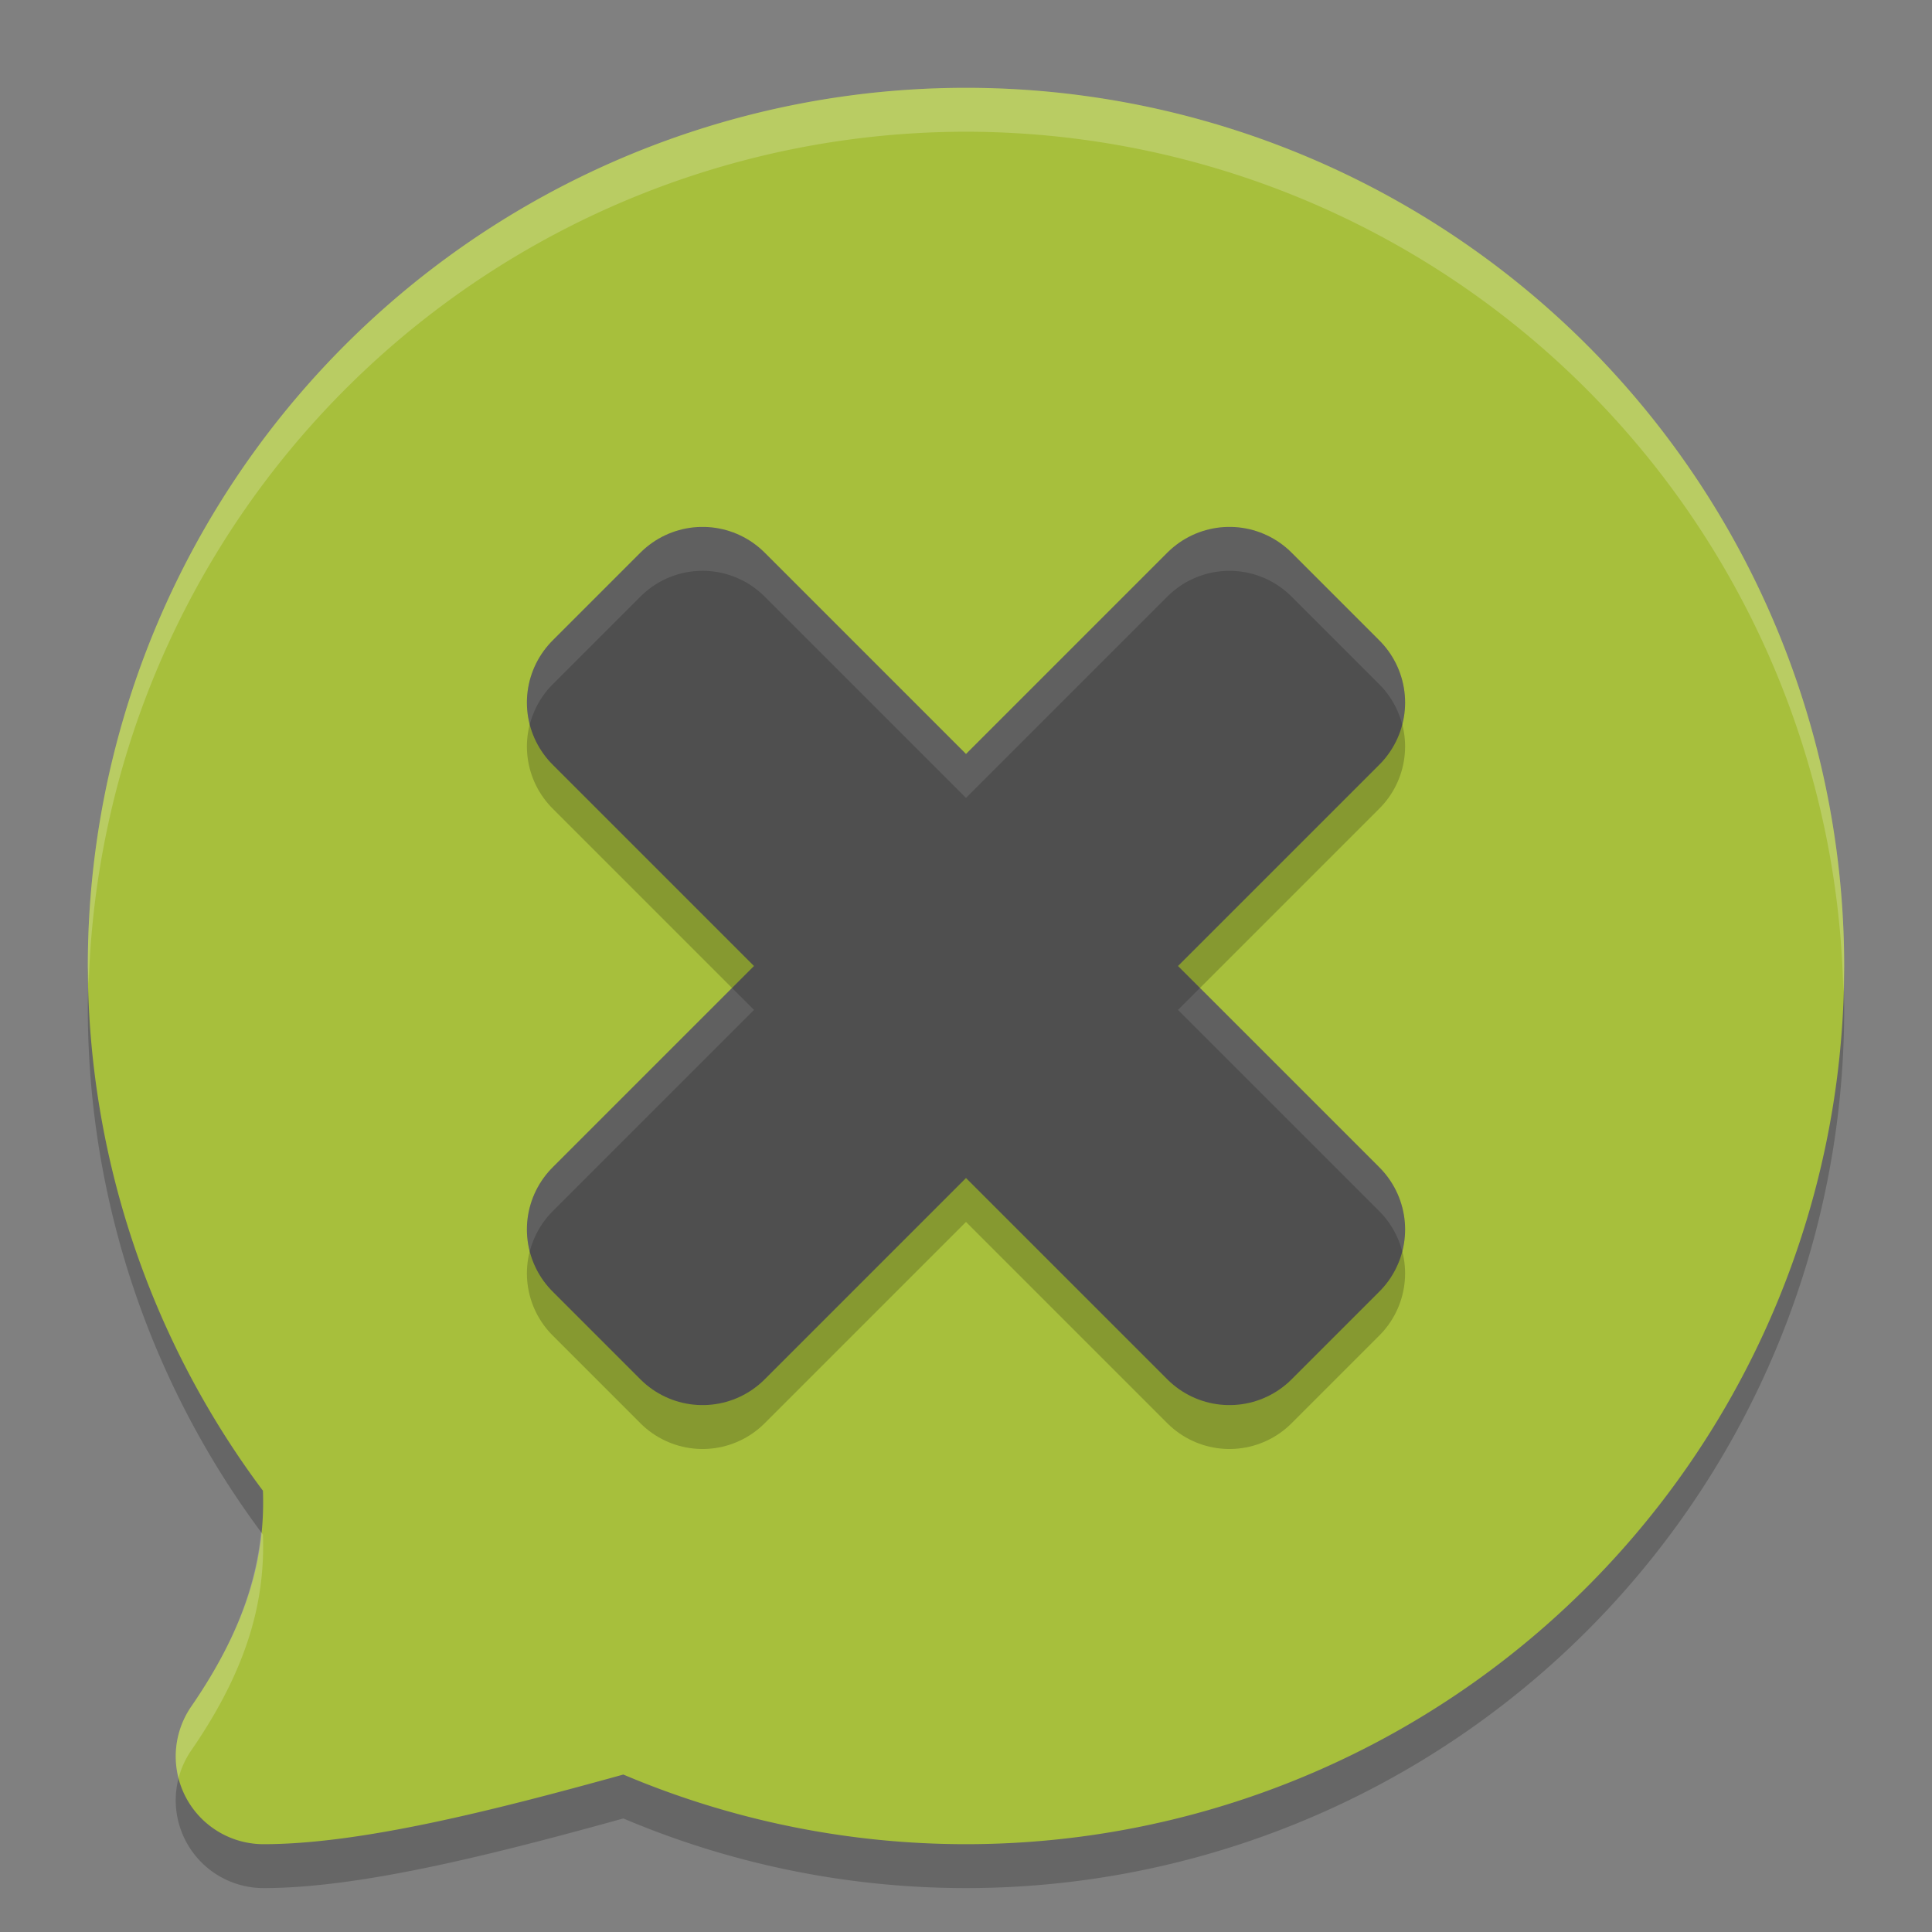 <svg xmlns="http://www.w3.org/2000/svg" width="22" height="22" version="1.1"><rect width="100%" height="100%" fill="#808080" stroke="none"/><defs>
<linearGradient id="ucPurpleBlue" x1="0%" y1="0%" x2="100%" y2="100%">
  <stop offset="0%" style="stop-color:#B794F4;stop-opacity:1"/>
  <stop offset="100%" style="stop-color:#4299E1;stop-opacity:1"/>
</linearGradient>
</defs>
 <g transform="translate(-1,-1)">
  <path style="opacity:0.2" d="M 12,2.5 A 10,10 0 0 0 2,12.5 10,10 0 0 0 3.994,18.475 C 4.021,19.22 3.827,19.99 3.178,20.932 A 1,1 0 0 0 4,22.5 C 5.102,22.5 6.608,22.12 8.098,21.707 A 10,10 0 0 0 12,22.5 10,10 0 0 0 22,12.5 10,10 0 0 0 12,2.5 Z"/>
  <path style="fill:#a7bf3c" d="M 12,2 A 10,10 0 0 0 2,12 10,10 0 0 0 3.994,17.975 C 4.021,18.72 3.827,19.49 3.178,20.432 A 1,1 0 0 0 4,22 C 5.102,22 6.608,21.62 8.098,21.207 A 10,10 0 0 0 12,22 10,10 0 0 0 22,12 10,10 0 0 0 12,2 Z"/>
  <path style="opacity:0.2;stroke:#000000;stroke-width:2;stroke-linejoin:round" d="M 8,15.5 9,16.5 12,13.5 15,16.5 16,15.5 13,12.5 16,9.5 15,8.5 12,11.5 9,8.5 8,9.5 11,12.5 Z"/>
  <path style="fill:#4f4f4f;stroke:#4f4f4f;stroke-width:2;stroke-linejoin:round" d="M 8,15 9,16 12,13 15,16 16,15 13,12 16,9 15,8 12,11 9,8 8,9 11,12 Z"/>
  <path style="opacity:0.1;fill:#ffffff" d="M 8.984,7 A 1,1 0 0 0 8.293,7.293 L 7.293,8.293 A 1,1 0 0 0 7.033,9.25 1,1 0 0 1 7.293,8.793 L 8.293,7.793 A 1,1 0 0 1 8.984,7.5 1,1 0 0 1 9.707,7.793 L 12,10.086 14.293,7.793 A 1,1 0 0 1 15.707,7.793 L 16.707,8.793 A 1,1 0 0 1 16.967,9.25 1,1 0 0 0 16.707,8.293 L 15.707,7.293 A 1,1 0 0 0 14.293,7.293 L 12,9.586 9.707,7.293 A 1,1 0 0 0 8.984,7 Z M 9.336,12.25 7.293,14.293 A 1,1 0 0 0 7.033,15.25 1,1 0 0 1 7.293,14.793 L 9.586,12.5 Z M 14.664,12.25 14.414,12.5 16.707,14.793 A 1,1 0 0 1 16.967,15.25 1,1 0 0 0 16.707,14.293 Z"/>
  <path style="opacity:0.2;fill:#ffffff" d="M 12,2 A 10,10 0 0 0 2,12 10,10 0 0 0 2.01,12.207 10,10 0 0 1 12,2.5 10,10 0 0 1 21.99,12.293 10,10 0 0 0 22,12 10,10 0 0 0 12,2 Z M 3.973,18.445 C 3.913,19.049 3.692,19.685 3.178,20.432 A 1,1 0 0 0 3.033,21.25 1,1 0 0 1 3.178,20.932 C 3.827,19.99 4.021,19.22 3.994,18.475 A 10,10 0 0 1 3.973,18.445 Z"/>
 </g>
</svg>
